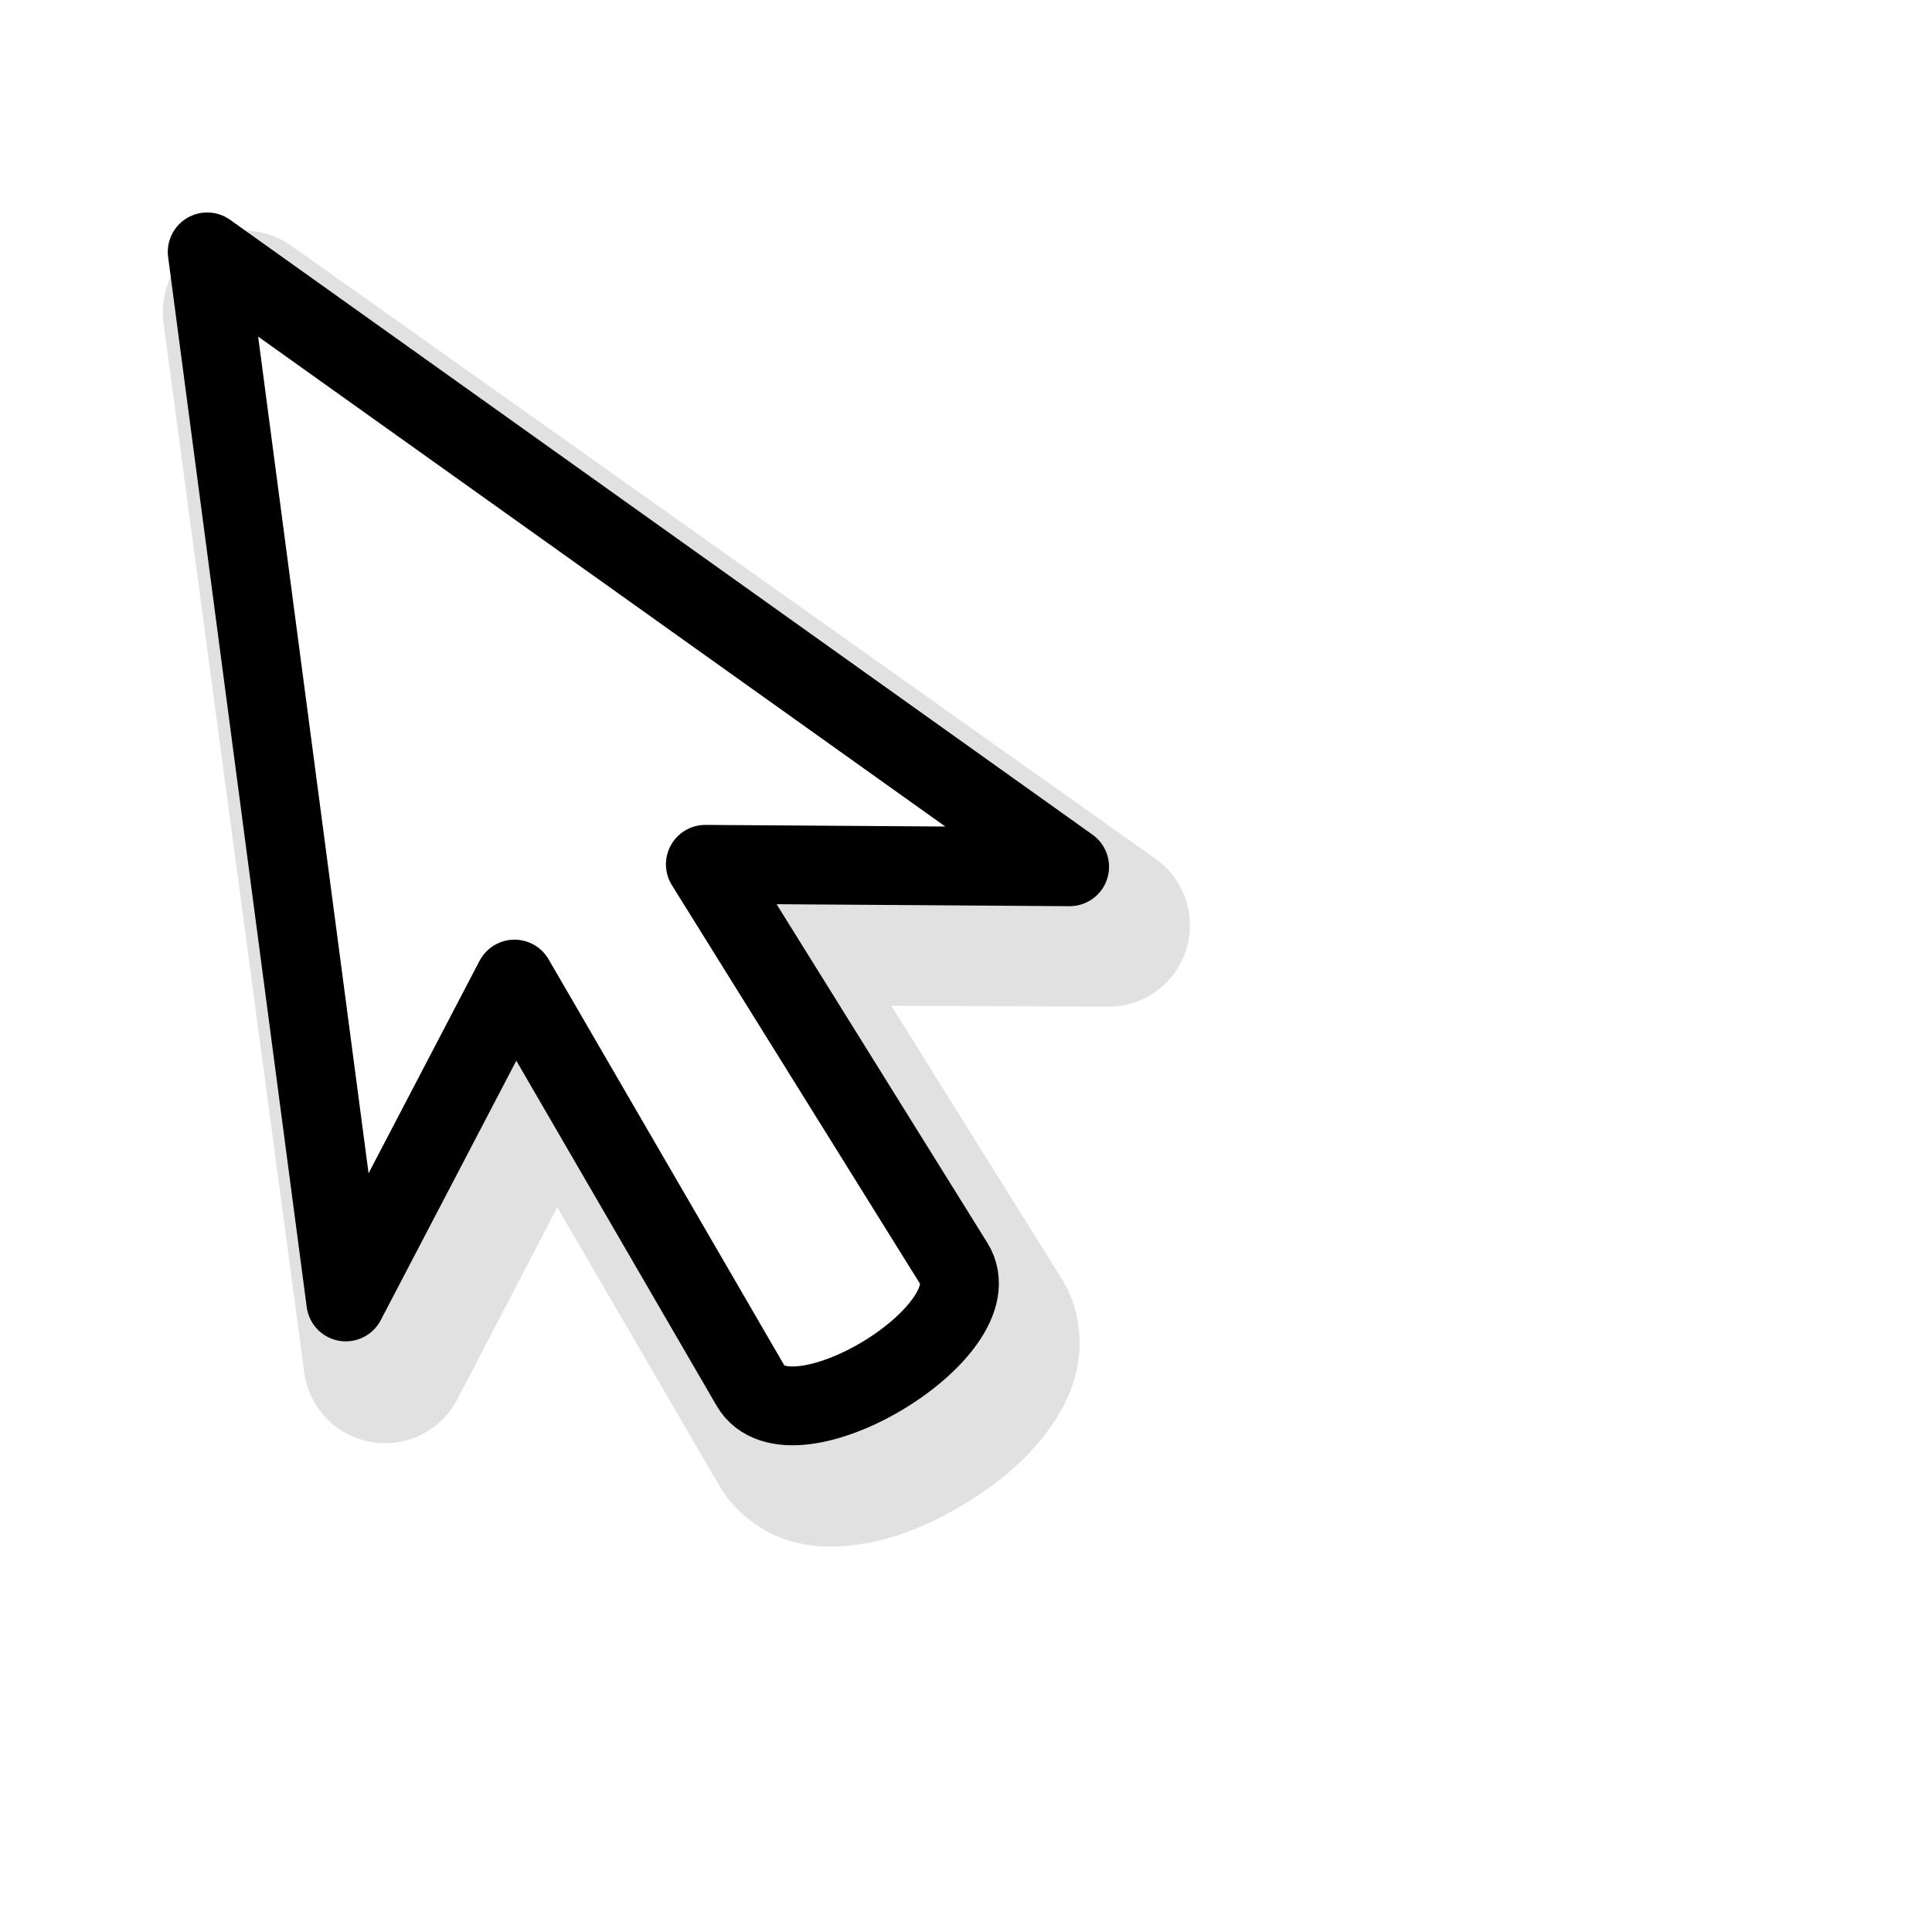 <?xml version="1.0" encoding="UTF-8" standalone="no"?>
<!-- Created with Inkscape (http://www.inkscape.org/) -->

<svg
   xmlns:dc="http://purl.org/dc/elements/1.1/"
   xmlns:cc="http://creativecommons.org/ns#"
   xmlns:rdf="http://www.w3.org/1999/02/22-rdf-syntax-ns#"
   xmlns:svg="http://www.w3.org/2000/svg"
   xmlns="http://www.w3.org/2000/svg"
   xmlns:xlink="http://www.w3.org/1999/xlink"
   xmlns:sodipodi="http://sodipodi.sourceforge.net/DTD/sodipodi-0.dtd"
   xmlns:inkscape="http://www.inkscape.org/namespaces/inkscape"
   width="128"
   height="128"
   id="svg3869"
   version="1.1"
   inkscape:version="0.48.4 r9939"
   sodipodi:docname="default.svg"
   inkscape:export-filename="/home/ludvig/tmp/hackneyed/source/help.png"
   inkscape:export-xdpi="22.5"
   inkscape:export-ydpi="22.5">
  <defs
     id="defs3871">
    <filter
       inkscape:collect="always"
       id="filter3888"
       x="-0.151"
       width="1.301"
       y="-0.117"
       height="1.235">
      <feGaussianBlur
         inkscape:collect="always"
         stdDeviation="4.269"
         id="feGaussianBlur3890" />
    </filter>
  </defs>
  <sodipodi:namedview
     id="base"
     pagecolor="#ffffff"
     bordercolor="#666666"
     borderopacity="1.0"
     inkscape:pageopacity="0.0"
     inkscape:pageshadow="2"
     inkscape:zoom="2.8"
     inkscape:cx="77.820113"
     inkscape:cy="64.323739"
     inkscape:document-units="px"
     inkscape:current-layer="layer1"
     showgrid="false"
     inkscape:window-width="1366"
     inkscape:window-height="720"
     inkscape:window-x="-5"
     inkscape:window-y="-2"
     inkscape:window-maximized="1"
     showguides="true"
     inkscape:guide-bbox="true" />
  <g
     inkscape:label="Camada 1"
     inkscape:groupmode="layer"
     id="layer1"
     transform="translate(0,-924.362)">
    <path
       sodipodi:type="inkscape:offset"
       inkscape:radius="5.3976631"
       inkscape:original="M 13.71875 941.0625 L 22.90625 1010.625 L 34.09375 989.21875 L 49.71875 1016.1875 C 52.34821 1020.7183 65.955039 1012.5404 63.1875 1008.0938 L 46.71875 981.625 L 70.875 981.78125 L 13.71875 941.0625 z "
       xlink:href="#path3877"
       style="opacity:0.341;fill:#000000;stroke:none;filter:url(#filter3888)"
       id="path2988"
       inkscape:href="#path3877"
       d="m 13.812,935.656 a 5.398,5.398 0 0 0 -5.438,6.125 l 9.188,69.563 a 5.398,5.398 0 0 0 10.125,1.781 l 6.656,-12.719 10.719,18.5 c 1.013,1.745 2.794,3.027 4.438,3.563 1.644,0.535 3.144,0.512 4.5,0.344 2.711,-0.337 5.046,-1.363 7.25,-2.688 2.204,-1.324 4.211,-2.92 5.781,-5.156 0.785,-1.118 1.483,-2.422 1.781,-4.125 0.299,-1.703 0.035,-3.881 -1.031,-5.594 L 56.5,987.094 70.844,987.188 A 5.398,5.398 0 0 0 74,977.375 L 16.844,936.656 a 5.398,5.398 0 0 0 -3.031,-1 z"
       transform="matrix(1,-0.002,0.002,1,0.578,4.014)"
       inkscape:transform-center-x="-34.021911"
       inkscape:transform-center-y="43.594024" />
    <path
       style="fill:#ffffff;stroke:#000000;stroke-width:5.222;stroke-linejoin:round;stroke-miterlimit:4;stroke-dasharray:none"
       inkscape:transform-center-y="-11.477888"
       d="m 70.866,981.788 -24.135,-0.163 16.467,26.458 c 2.768,4.447 -10.837,12.627 -13.467,8.096 L 34.086,989.228 22.91,1010.619 13.728,941.05 z"
       id="path3877"
       inkscape:connector-curvature="0"
       sodipodi:nodetypes="ccsscccc"
       inkscape:transform-center-x="1.3148633" />
  </g>
</svg>
